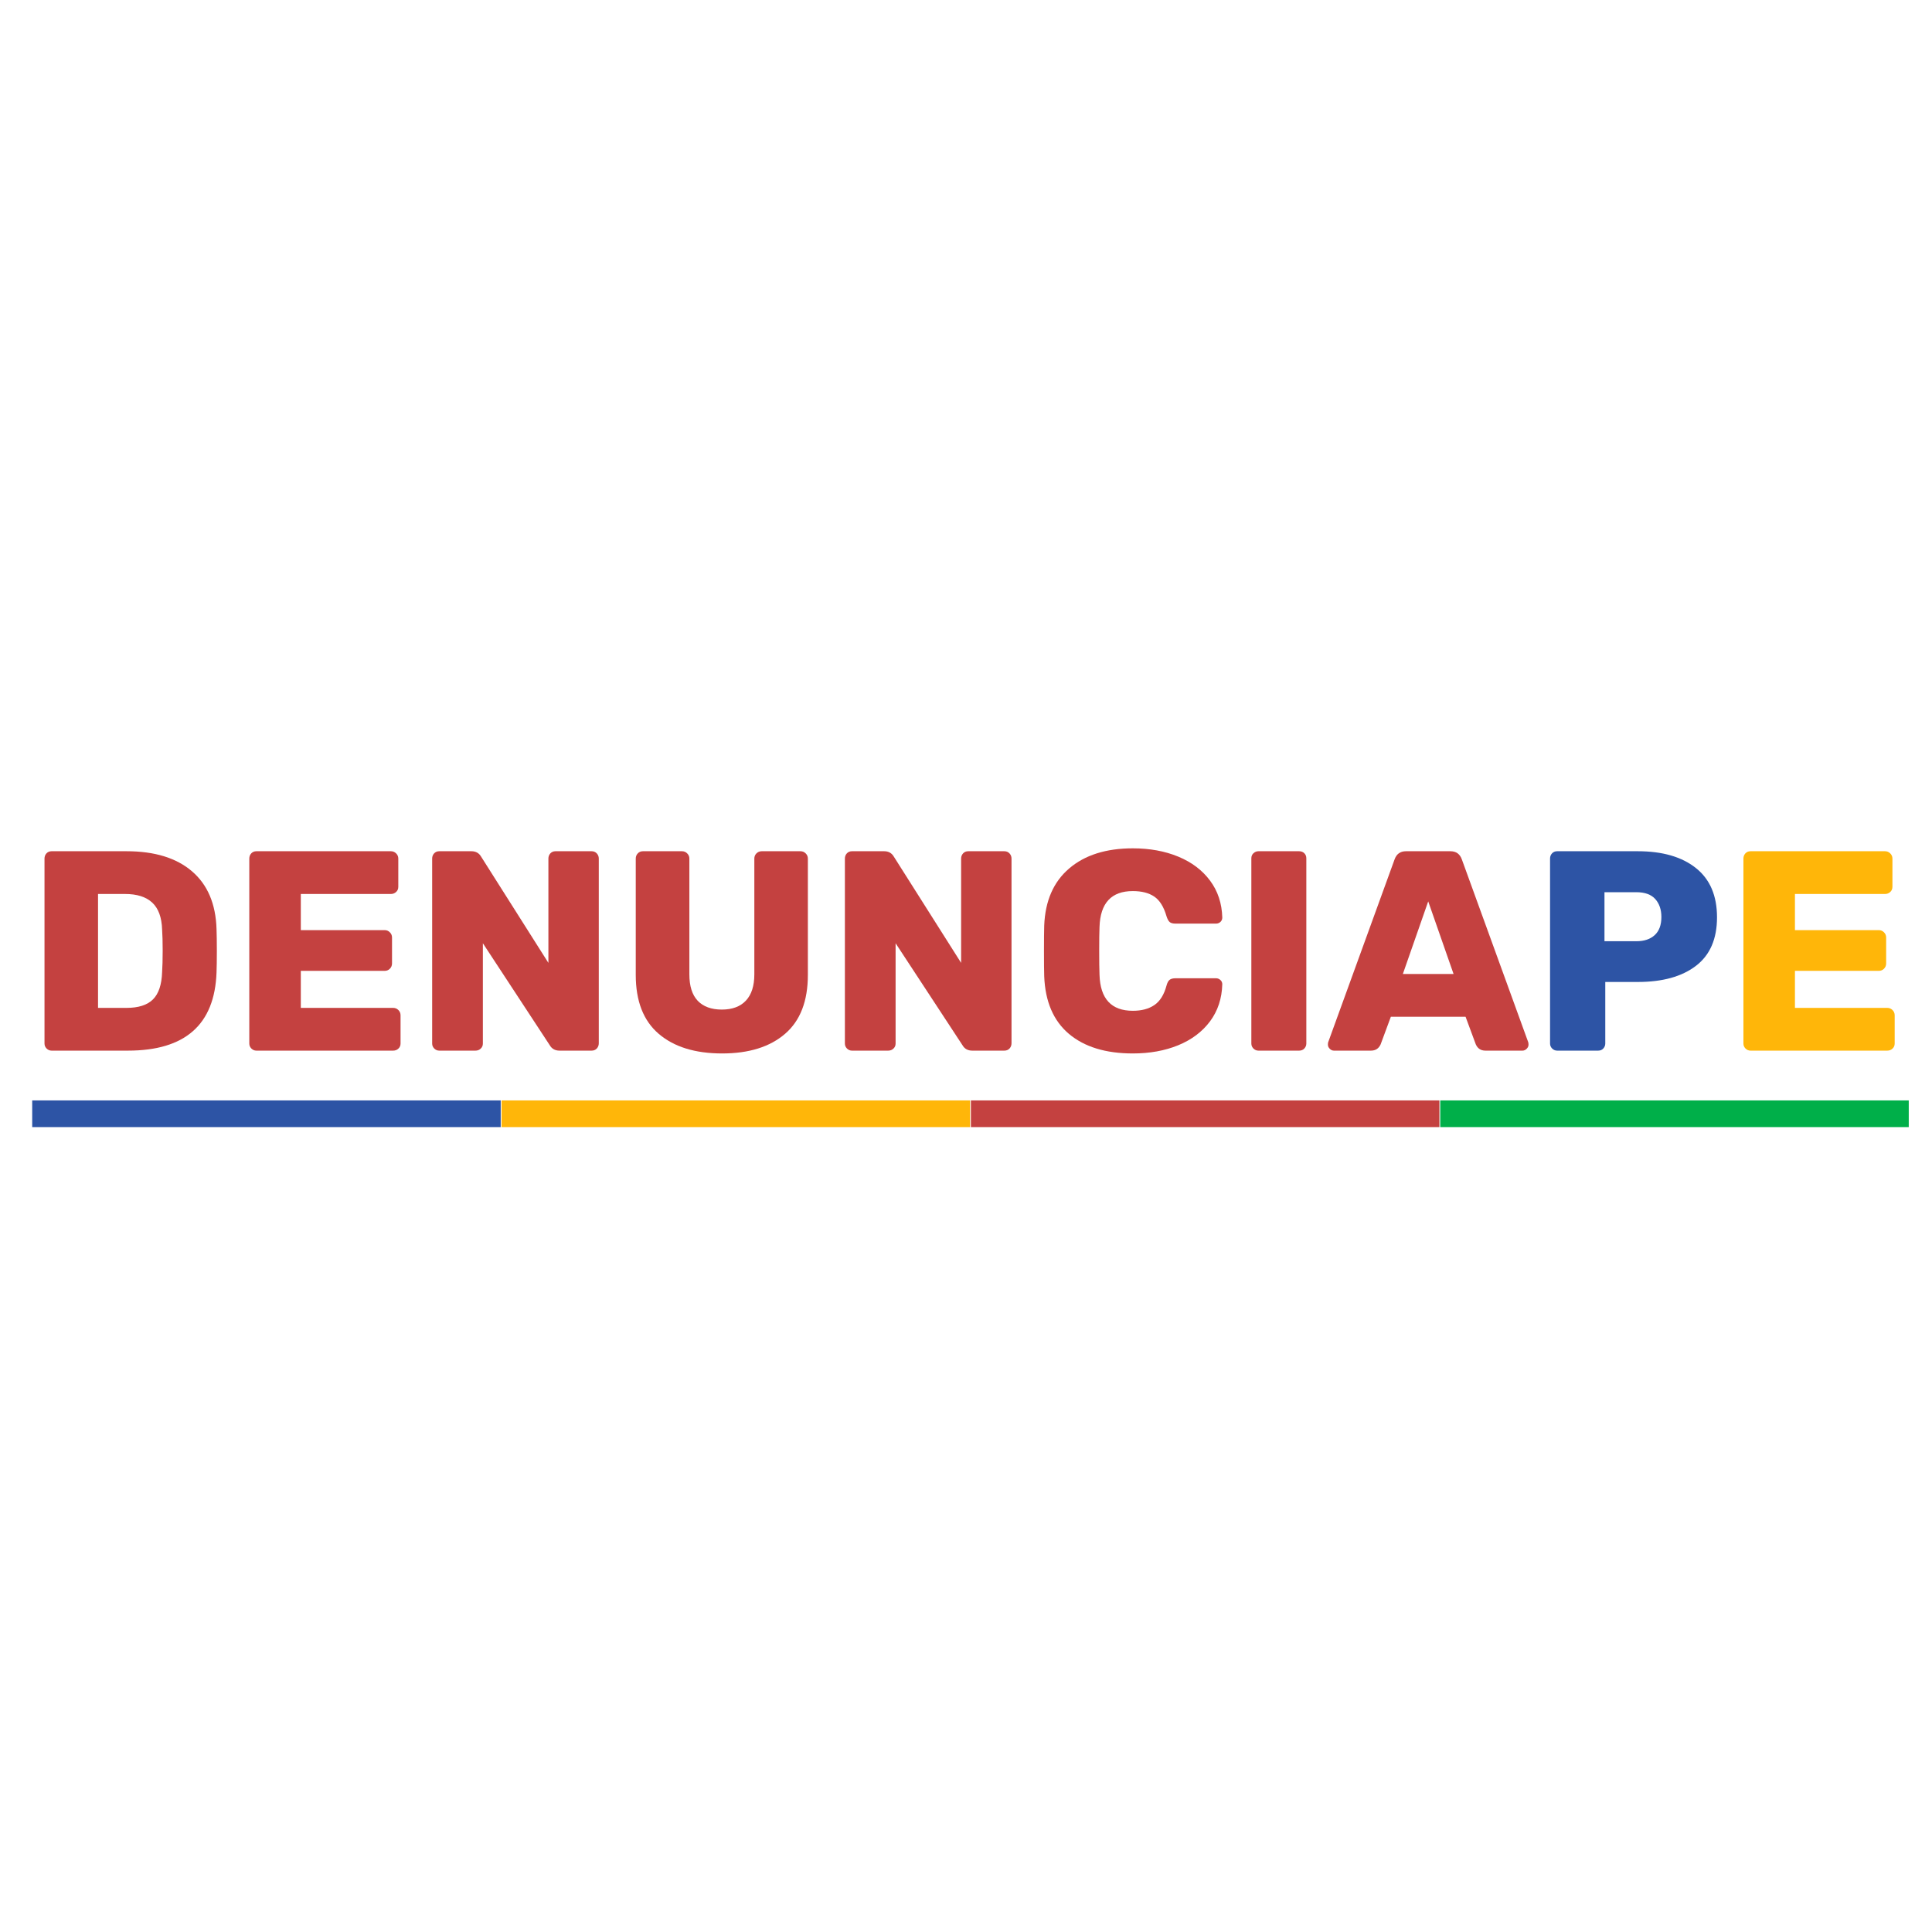<svg xmlns="http://www.w3.org/2000/svg" xmlns:xlink="http://www.w3.org/1999/xlink" width="500" zoomAndPan="magnify" viewBox="0 0 375 375" height="500" preserveAspectRatio="xMidYMid meet" version="1.0"><defs><g/><clipPath id="899f1ef394"><path d="M 6.141 213.594 L 97.293 213.594 L 97.293 218.773 L 6.141 218.773 Z M 6.141 213.594 " clip-rule="nonzero"/></clipPath><clipPath id="d86ed43ee4"><path d="M 97.242 213.594 L 188.395 213.594 L 188.395 218.773 L 97.242 218.773 Z M 97.242 213.594 " clip-rule="nonzero"/></clipPath><clipPath id="253869b5cb"><path d="M 188.34 213.594 L 279.492 213.594 L 279.492 218.773 L 188.34 218.773 Z M 188.34 213.594 " clip-rule="nonzero"/></clipPath><clipPath id="e139c622c2"><path d="M 279.441 213.594 L 370.594 213.594 L 370.594 218.773 L 279.441 218.773 Z M 279.441 213.594 " clip-rule="nonzero"/></clipPath></defs><g fill="#c44140" fill-opacity="1"><g transform="translate(4.872, 203.927)"><g><path d="M 5.141 0 C 4.773 0 4.453 -0.133 4.172 -0.406 C 3.898 -0.688 3.766 -1.008 3.766 -1.375 L 3.766 -37.266 C 3.766 -37.672 3.891 -38.008 4.141 -38.281 C 4.398 -38.562 4.734 -38.703 5.141 -38.703 L 19.688 -38.703 C 25.145 -38.703 29.383 -37.398 32.406 -34.797 C 35.426 -32.203 37.008 -28.473 37.156 -23.609 C 37.195 -22.547 37.219 -21.129 37.219 -19.359 C 37.219 -17.586 37.195 -16.188 37.156 -15.156 C 36.789 -5.051 31.062 0 19.969 0 Z M 19.688 -8.297 C 22.008 -8.297 23.723 -8.848 24.828 -9.953 C 25.93 -11.055 26.52 -12.828 26.594 -15.266 C 26.664 -16.328 26.703 -17.707 26.703 -19.406 C 26.703 -21.102 26.664 -22.469 26.594 -23.5 C 26.52 -25.863 25.883 -27.602 24.688 -28.719 C 23.488 -29.844 21.727 -30.406 19.406 -30.406 L 14.156 -30.406 L 14.156 -8.297 Z M 19.688 -8.297 "/></g></g></g><g fill="#c44140" fill-opacity="1"><g transform="translate(44.622, 203.927)"><g><path d="M 5.141 0 C 4.773 0 4.453 -0.133 4.172 -0.406 C 3.898 -0.688 3.766 -1.008 3.766 -1.375 L 3.766 -37.266 C 3.766 -37.672 3.891 -38.008 4.141 -38.281 C 4.398 -38.562 4.734 -38.703 5.141 -38.703 L 31.25 -38.703 C 31.645 -38.703 31.984 -38.562 32.266 -38.281 C 32.547 -38.008 32.688 -37.672 32.688 -37.266 L 32.688 -31.797 C 32.688 -31.391 32.547 -31.055 32.266 -30.797 C 31.984 -30.535 31.645 -30.406 31.25 -30.406 L 13.766 -30.406 L 13.766 -23.391 L 30.031 -23.391 C 30.438 -23.391 30.773 -23.25 31.047 -22.969 C 31.328 -22.695 31.469 -22.359 31.469 -21.953 L 31.469 -16.922 C 31.469 -16.516 31.328 -16.172 31.047 -15.891 C 30.773 -15.617 30.438 -15.484 30.031 -15.484 L 13.766 -15.484 L 13.766 -8.297 L 31.688 -8.297 C 32.094 -8.297 32.43 -8.156 32.703 -7.875 C 32.984 -7.602 33.125 -7.266 33.125 -6.859 L 33.125 -1.375 C 33.125 -0.977 32.984 -0.648 32.703 -0.391 C 32.43 -0.129 32.094 0 31.688 0 Z M 5.141 0 "/></g></g></g><g fill="#c44140" fill-opacity="1"><g transform="translate(80.116, 203.927)"><g><path d="M 5.141 0 C 4.773 0 4.453 -0.133 4.172 -0.406 C 3.898 -0.688 3.766 -1.008 3.766 -1.375 L 3.766 -37.266 C 3.766 -37.672 3.891 -38.008 4.141 -38.281 C 4.398 -38.562 4.734 -38.703 5.141 -38.703 L 11.391 -38.703 C 12.234 -38.703 12.859 -38.352 13.266 -37.656 L 26.328 -17.031 L 26.328 -37.266 C 26.328 -37.672 26.453 -38.008 26.703 -38.281 C 26.961 -38.562 27.297 -38.703 27.703 -38.703 L 34.719 -38.703 C 35.125 -38.703 35.457 -38.562 35.719 -38.281 C 35.977 -38.008 36.109 -37.672 36.109 -37.266 L 36.109 -1.438 C 36.109 -1.031 35.977 -0.688 35.719 -0.406 C 35.457 -0.133 35.125 0 34.719 0 L 28.484 0 C 27.629 0 27 -0.348 26.594 -1.047 L 13.609 -20.844 L 13.609 -1.375 C 13.609 -0.977 13.469 -0.648 13.188 -0.391 C 12.914 -0.129 12.578 0 12.172 0 Z M 5.141 0 "/></g></g></g><g fill="#c44140" fill-opacity="1"><g transform="translate(119.978, 203.927)"><g><path d="M 20.188 0.547 C 14.945 0.547 10.844 -0.723 7.875 -3.266 C 4.906 -5.805 3.422 -9.617 3.422 -14.703 L 3.422 -37.266 C 3.422 -37.672 3.551 -38.008 3.812 -38.281 C 4.07 -38.562 4.406 -38.703 4.812 -38.703 L 12.391 -38.703 C 12.797 -38.703 13.133 -38.562 13.406 -38.281 C 13.688 -38.008 13.828 -37.672 13.828 -37.266 L 13.828 -14.812 C 13.828 -12.531 14.367 -10.816 15.453 -9.672 C 16.547 -8.535 18.102 -7.969 20.125 -7.969 C 22.156 -7.969 23.711 -8.547 24.797 -9.703 C 25.891 -10.867 26.438 -12.57 26.438 -14.812 L 26.438 -37.266 C 26.438 -37.672 26.57 -38.008 26.844 -38.281 C 27.125 -38.562 27.469 -38.703 27.875 -38.703 L 35.391 -38.703 C 35.797 -38.703 36.133 -38.562 36.406 -38.281 C 36.688 -38.008 36.828 -37.672 36.828 -37.266 L 36.828 -14.703 C 36.828 -9.617 35.352 -5.805 32.406 -3.266 C 29.457 -0.723 25.383 0.547 20.188 0.547 Z M 20.188 0.547 "/></g></g></g><g fill="#c44140" fill-opacity="1"><g transform="translate(160.226, 203.927)"><g><path d="M 5.141 0 C 4.773 0 4.453 -0.133 4.172 -0.406 C 3.898 -0.688 3.766 -1.008 3.766 -1.375 L 3.766 -37.266 C 3.766 -37.672 3.891 -38.008 4.141 -38.281 C 4.398 -38.562 4.734 -38.703 5.141 -38.703 L 11.391 -38.703 C 12.234 -38.703 12.859 -38.352 13.266 -37.656 L 26.328 -17.031 L 26.328 -37.266 C 26.328 -37.672 26.453 -38.008 26.703 -38.281 C 26.961 -38.562 27.297 -38.703 27.703 -38.703 L 34.719 -38.703 C 35.125 -38.703 35.457 -38.562 35.719 -38.281 C 35.977 -38.008 36.109 -37.672 36.109 -37.266 L 36.109 -1.438 C 36.109 -1.031 35.977 -0.688 35.719 -0.406 C 35.457 -0.133 35.125 0 34.719 0 L 28.484 0 C 27.629 0 27 -0.348 26.594 -1.047 L 13.609 -20.844 L 13.609 -1.375 C 13.609 -0.977 13.469 -0.648 13.188 -0.391 C 12.914 -0.129 12.578 0 12.172 0 Z M 5.141 0 "/></g></g></g><g fill="#c44140" fill-opacity="1"><g transform="translate(200.088, 203.927)"><g><path d="M 19.797 0.547 C 14.523 0.547 10.383 -0.723 7.375 -3.266 C 4.375 -5.805 2.781 -9.531 2.594 -14.438 C 2.562 -15.426 2.547 -17.047 2.547 -19.297 C 2.547 -21.586 2.562 -23.25 2.594 -24.281 C 2.781 -29.07 4.395 -32.766 7.438 -35.359 C 10.477 -37.961 14.598 -39.266 19.797 -39.266 C 23.078 -39.266 26.016 -38.727 28.609 -37.656 C 31.211 -36.582 33.27 -35.031 34.781 -33 C 36.289 -30.977 37.082 -28.586 37.156 -25.828 C 37.156 -25.492 37.035 -25.211 36.797 -24.984 C 36.555 -24.766 36.27 -24.656 35.938 -24.656 L 28.094 -24.656 C 27.57 -24.656 27.191 -24.754 26.953 -24.953 C 26.711 -25.16 26.504 -25.539 26.328 -26.094 C 25.805 -27.906 25.02 -29.172 23.969 -29.891 C 22.914 -30.609 21.523 -30.969 19.797 -30.969 C 15.629 -30.969 13.473 -28.645 13.328 -24 C 13.285 -23 13.266 -21.469 13.266 -19.406 C 13.266 -17.344 13.285 -15.773 13.328 -14.703 C 13.473 -10.055 15.629 -7.734 19.797 -7.734 C 21.492 -7.734 22.883 -8.102 23.969 -8.844 C 25.062 -9.582 25.848 -10.836 26.328 -12.609 C 26.473 -13.16 26.672 -13.535 26.922 -13.734 C 27.18 -13.941 27.57 -14.047 28.094 -14.047 L 35.938 -14.047 C 36.27 -14.047 36.555 -13.93 36.797 -13.703 C 37.035 -13.484 37.156 -13.211 37.156 -12.891 C 37.082 -10.117 36.289 -7.719 34.781 -5.688 C 33.27 -3.664 31.211 -2.117 28.609 -1.047 C 26.016 0.016 23.078 0.547 19.797 0.547 Z M 19.797 0.547 "/></g></g></g><g fill="#c44140" fill-opacity="1"><g transform="translate(239.12, 203.927)"><g><path d="M 5.141 0 C 4.773 0 4.453 -0.133 4.172 -0.406 C 3.898 -0.688 3.766 -1.008 3.766 -1.375 L 3.766 -37.328 C 3.766 -37.734 3.898 -38.062 4.172 -38.312 C 4.453 -38.57 4.773 -38.703 5.141 -38.703 L 13.047 -38.703 C 13.453 -38.703 13.785 -38.57 14.047 -38.312 C 14.305 -38.062 14.438 -37.734 14.438 -37.328 L 14.438 -1.375 C 14.438 -1.008 14.305 -0.688 14.047 -0.406 C 13.785 -0.133 13.453 0 13.047 0 Z M 5.141 0 "/></g></g></g><g fill="#c44140" fill-opacity="1"><g transform="translate(257.309, 203.927)"><g><path d="M 1.609 0 C 1.305 0 1.035 -0.117 0.797 -0.359 C 0.555 -0.598 0.438 -0.863 0.438 -1.156 C 0.438 -1.383 0.457 -1.551 0.5 -1.656 L 13.375 -37.109 C 13.75 -38.172 14.488 -38.703 15.594 -38.703 L 24.219 -38.703 C 25.32 -38.703 26.062 -38.172 26.438 -37.109 L 39.312 -1.656 C 39.352 -1.551 39.375 -1.383 39.375 -1.156 C 39.375 -0.863 39.254 -0.598 39.016 -0.359 C 38.773 -0.117 38.504 0 38.203 0 L 31.016 0 C 30.129 0 29.504 -0.406 29.141 -1.219 L 27.156 -6.578 L 12.656 -6.578 L 10.672 -1.219 C 10.305 -0.406 9.68 0 8.797 0 Z M 14.984 -14.875 L 24.828 -14.875 L 19.906 -28.969 Z M 14.984 -14.875 "/></g></g></g><g fill="#2d54a5" fill-opacity="1"><g transform="translate(297.099, 203.927)"><g><path d="M 5.141 0 C 4.773 0 4.453 -0.133 4.172 -0.406 C 3.898 -0.688 3.766 -1.008 3.766 -1.375 L 3.766 -37.266 C 3.766 -37.672 3.891 -38.008 4.141 -38.281 C 4.398 -38.562 4.734 -38.703 5.141 -38.703 L 20.797 -38.703 C 25.586 -38.703 29.348 -37.613 32.078 -35.438 C 34.805 -33.27 36.172 -30.082 36.172 -25.875 C 36.172 -21.676 34.805 -18.535 32.078 -16.453 C 29.348 -14.367 25.586 -13.328 20.797 -13.328 L 14.484 -13.328 L 14.484 -1.375 C 14.484 -1.008 14.352 -0.688 14.094 -0.406 C 13.844 -0.133 13.516 0 13.109 0 Z M 20.516 -21.234 C 22.023 -21.234 23.211 -21.629 24.078 -22.422 C 24.941 -23.211 25.375 -24.383 25.375 -25.938 C 25.375 -27.375 24.977 -28.535 24.188 -29.422 C 23.395 -30.305 22.172 -30.75 20.516 -30.75 L 14.328 -30.75 L 14.328 -21.234 Z M 20.516 -21.234 "/></g></g></g><g fill="#ffb609" fill-opacity="1"><g transform="translate(334.631, 203.927)"><g><path d="M 5.141 0 C 4.773 0 4.453 -0.133 4.172 -0.406 C 3.898 -0.688 3.766 -1.008 3.766 -1.375 L 3.766 -37.266 C 3.766 -37.672 3.891 -38.008 4.141 -38.281 C 4.398 -38.562 4.734 -38.703 5.141 -38.703 L 31.25 -38.703 C 31.645 -38.703 31.984 -38.562 32.266 -38.281 C 32.547 -38.008 32.688 -37.672 32.688 -37.266 L 32.688 -31.797 C 32.688 -31.391 32.547 -31.055 32.266 -30.797 C 31.984 -30.535 31.645 -30.406 31.25 -30.406 L 13.766 -30.406 L 13.766 -23.391 L 30.031 -23.391 C 30.438 -23.391 30.773 -23.25 31.047 -22.969 C 31.328 -22.695 31.469 -22.359 31.469 -21.953 L 31.469 -16.922 C 31.469 -16.516 31.328 -16.172 31.047 -15.891 C 30.773 -15.617 30.438 -15.484 30.031 -15.484 L 13.766 -15.484 L 13.766 -8.297 L 31.688 -8.297 C 32.094 -8.297 32.43 -8.156 32.703 -7.875 C 32.984 -7.602 33.125 -7.266 33.125 -6.859 L 33.125 -1.375 C 33.125 -0.977 32.984 -0.648 32.703 -0.391 C 32.43 -0.129 32.094 0 31.688 0 Z M 5.141 0 "/></g></g></g><g clip-path="url(#899f1ef394)"><path fill="#2d54a5" d="M 6.25 213.594 L 97.188 213.594 L 97.188 218.773 L 6.25 218.773 L 6.25 213.594 " fill-opacity="1" fill-rule="nonzero"/></g><g clip-path="url(#d86ed43ee4)"><path fill="#ffb609" d="M 97.348 213.594 L 188.285 213.594 L 188.285 218.773 L 97.348 218.773 L 97.348 213.594 " fill-opacity="1" fill-rule="nonzero"/></g><g clip-path="url(#253869b5cb)"><path fill="#c44140" d="M 188.449 213.594 L 279.387 213.594 L 279.387 218.773 L 188.449 218.773 L 188.449 213.594 " fill-opacity="1" fill-rule="nonzero"/></g><g clip-path="url(#e139c622c2)"><path fill="#00af49" d="M 279.547 213.594 L 370.488 213.594 L 370.488 218.773 L 279.547 218.773 L 279.547 213.594 " fill-opacity="1" fill-rule="nonzero"/></g></svg>